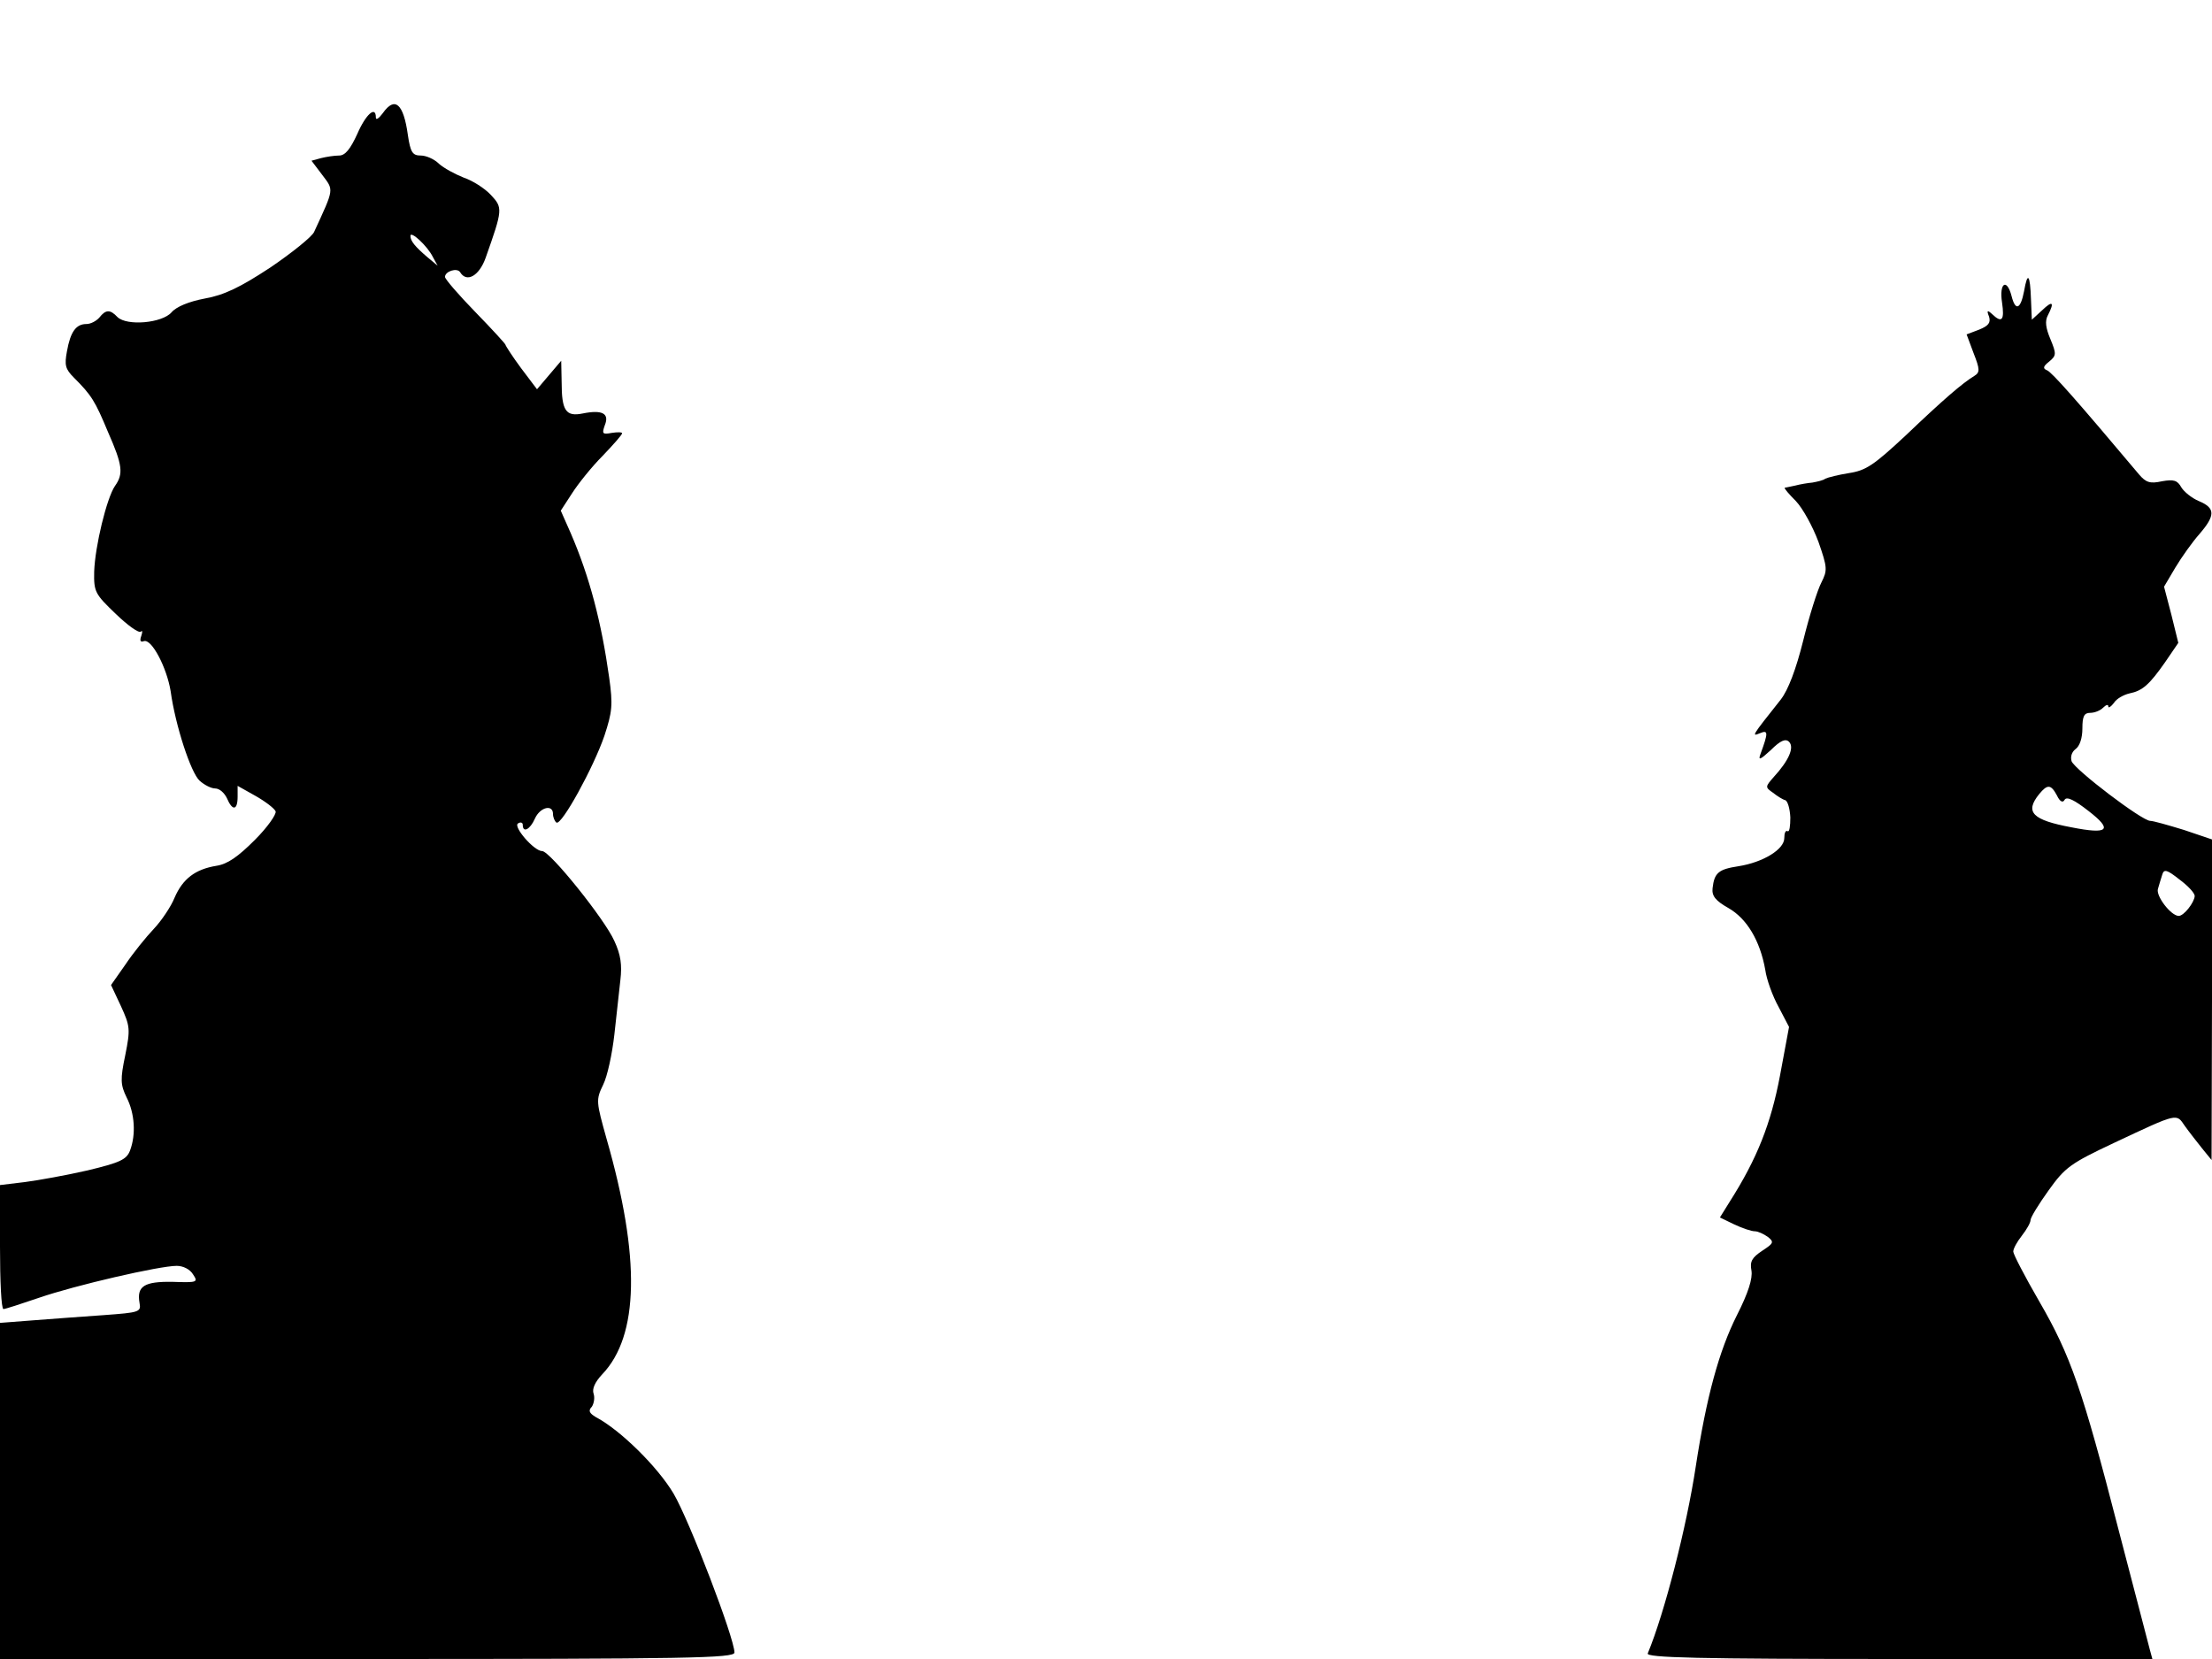 <svg xmlns="http://www.w3.org/2000/svg" width="682.667" height="512" version="1.0" viewBox="0 0 512 384"><path d="M88.6 26.2c-.9 1.2-1.6 1.7-1.6 1 0-2.8-2.3-.8-4.3 3.8-1.6 3.5-2.8 5-4.2 5-1.1 0-3 .3-4.2.6l-2.2.6 2.5 3.3c2.7 3.6 2.8 3-1.9 13.2-.5 1.1-5.1 4.8-10.1 8.2-7 4.6-10.7 6.4-15.2 7.2-3.7.7-6.6 1.9-7.7 3.2-2.2 2.5-10.3 3.2-12.5 1.1-1.7-1.8-2.7-1.8-4.2.1-.7.8-2 1.5-3 1.5-2.4 0-3.7 1.8-4.5 6.3-.6 3.2-.4 4.1 1.6 6.1 4.1 4.1 4.9 5.4 7.9 12.6 3.4 7.7 3.6 9.7 1.6 12.5-1.9 2.8-4.6 13.9-4.8 19.8-.1 4.7.2 5.2 5 9.8 2.7 2.6 5.3 4.5 5.8 4.1.4-.4.4.1.1 1q-.6 1.65.6 1.2c1.8-.6 5.3 6.1 6.2 11.6 1.1 8 4.7 18.9 6.7 20.7 1.1 1 2.7 1.8 3.6 1.8 1 0 2.1 1 2.7 2.2 1.3 3.1 2.5 2.9 2.5-.3v-2.5l4.1 2.3c2.3 1.3 4.4 2.9 4.7 3.6.2.7-1.9 3.7-4.8 6.6-3.9 3.9-6.3 5.6-8.9 6-4.9.8-7.8 3-9.7 7.4-.8 2-3 5.3-4.8 7.2s-4.8 5.6-6.6 8.3l-3.3 4.7 2.3 4.9c2.1 4.6 2.2 5.3 1 11.3-1.2 5.7-1.1 6.9.3 9.8 1.9 3.7 2.2 8.6.8 12.3-.8 2.1-2.3 2.8-9.8 4.6-4.8 1.1-11.4 2.3-14.5 2.7l-5.8.7v14.3c0 7.9.3 14.4.8 14.4.4 0 4.1-1.2 8.2-2.6 8.4-2.9 27.9-7.4 31.9-7.4 1.5 0 3.1.8 3.8 2 1.2 1.8 1 1.9-4.8 1.7-6.5-.1-8.3 1-7.6 4.9.4 2.1-.1 2.2-8.2 2.8-4.7.3-12.1.9-16.3 1.2l-7.8.6V384h85c74.5 0 85-.2 85-1.5 0-3.3-10.4-30.5-14.1-36.8-3.7-6.2-12.3-14.7-18-17.7-1.5-.9-1.8-1.5-.9-2.4.5-.8.7-2.1.4-3-.4-1.1.3-2.7 2-4.5 8.5-8.9 8.9-27 1-54.5-2.4-8.6-2.5-9-.8-12.5 1-2 2.1-7.2 2.6-11.6s1.1-10.1 1.4-12.7c.4-3.4.1-5.8-1.4-9-2.2-5-14.9-20.8-16.7-20.8-1.9 0-6.8-5.7-5.6-6.4.6-.4 1.1-.2 1.1.3 0 2 1.7 1.1 2.8-1.4 1.2-2.7 4.2-3.4 4.2-1.1 0 .8.4 1.7.8 2 1.2.7 8.6-12.8 11.1-20.1 1.8-5.5 2-7.1 1.1-13.5-1.8-12.8-4.5-23.2-8.9-33.4l-2.3-5.2 2.6-4c1.4-2.2 4.6-6.2 7.1-8.7 2.5-2.6 4.5-4.9 4.5-5.2s-1.1-.3-2.4-.1c-2.2.4-2.3.2-1.6-1.8q1.65-4.05-5.1-2.7c-3.9.8-4.9-.6-4.9-7.2l-.1-5-2.8 3.3-2.8 3.3-3.7-4.9c-2-2.7-3.6-5.2-3.6-5.4s-3.1-3.6-7-7.6c-3.8-3.9-7-7.6-7-8.1 0-1.3 2.8-2.2 3.5-1.1 1.5 2.5 4.4.9 5.9-3.3 4-11.3 4-11.6 1.2-14.6-1.4-1.5-4.2-3.3-6.3-4-2-.8-4.6-2.2-5.7-3.2-1.1-1.1-3-1.9-4.2-1.9-1.9 0-2.4-.7-3-4.8-1-7.2-3-9-5.8-5m11.6 33.3 1.1 2-2.4-2c-2.8-2.4-3.9-3.7-3.9-4.9 0-1.3 4 2.4 5.2 4.9m368.3 7.9c-.8 4.2-2 4.7-2.9 1.1-1.1-4.2-2.9-3-2.2 1.5.6 4.1 0 4.9-2.3 2.7-1.1-1-1.3-.9-.7.6.4 1.4-.1 2.1-2.3 3l-2.9 1.1 1.6 4.3c1.5 3.8 1.5 4.5.2 5.3-2.8 1.7-7.2 5.5-15.8 13.7-7.5 7-9.3 8.2-13.2 8.8-2.5.4-4.9 1-5.5 1.3-.5.4-1.9.7-3 .9-1.1.1-2.9.4-4 .7-1.1.2-2.2.5-2.4.5-.2.1 1 1.5 2.6 3.1 1.6 1.7 3.9 5.9 5.2 9.4 2.1 6 2.1 6.6.7 9.4-.9 1.7-2.8 7.7-4.2 13.4-1.7 6.8-3.5 11.5-5.2 13.7-6.9 8.7-6.8 8.6-4.8 7.8 1.9-.8 1.9-.1.1 4.8-.6 1.6-.1 1.4 2.4-.9 2.2-2.2 3.4-2.7 4.2-1.9 1.3 1.3-.1 4.4-3.5 8.1-2 2.3-2.1 2.4-.2 3.7 1 .8 2.3 1.6 2.8 1.7.6.2 1.1 2 1.2 4 0 2-.2 3.4-.6 3.2-.5-.3-.8.4-.8 1.6 0 2.6-4.9 5.6-10.6 6.5-4.6.7-5.6 1.5-6 5.1-.2 1.8.7 2.9 3.7 4.6 4.2 2.4 7.3 7.5 8.5 14.3.3 2.2 1.7 6.1 3.1 8.6l2.4 4.6L412 249c-2.1 11.1-5.3 19.2-11.6 29.1l-2.3 3.7 3.3 1.6c1.9.9 4 1.6 4.8 1.6.7 0 2 .6 3 1.3 1.5 1.2 1.3 1.5-1.3 3.2-2.4 1.6-2.9 2.5-2.5 4.6.3 1.8-.7 5.1-3.4 10.4-4.1 8.2-7 18.7-9.5 35-2.1 13.9-7.2 33.8-11.1 43.2-.5 1 11.6 1.3 58.1 1.3h58.7l-.6-2.2c-.3-1.3-3.6-13.7-7.2-27.6-8.4-32.6-11.1-40.4-18.4-53-3.3-5.7-6-10.9-6-11.5 0-.7.9-2.3 2-3.7s2-3 2-3.6 1.9-3.7 4.2-6.9c3.8-5.3 5-6.2 15.2-11 14.9-7 14.3-6.8 16.3-3.9 1 1.4 2.8 3.7 4 5.2l2.2 2.7.1-37.1v-37.1l-6.5-2.2c-3.6-1.1-7.1-2.1-7.8-2.1-1.9 0-17.4-11.8-18.2-13.8-.3-1 0-2.1.9-2.8 1-.7 1.6-2.6 1.6-4.8 0-2.8.4-3.6 1.8-3.6 1 0 2.3-.5 3-1.2s1.2-.8 1.2-.3.6.1 1.3-.8c.6-1 2.3-1.9 3.6-2.2 3-.6 4.6-2 8.3-7.3l3-4.4-1.6-6.5-1.7-6.5 2.6-4.4c1.5-2.5 4-6 5.6-7.8 3.7-4.3 3.7-6-.1-7.6-1.7-.7-3.5-2.2-4.1-3.2-.9-1.6-1.7-1.9-4.5-1.4-2.7.6-3.7.3-5.3-1.6-14.3-17-20.2-23.7-21.3-24.1-1-.4-.9-.9.5-2 1.7-1.4 1.7-1.8.3-5.2-1.1-2.6-1.3-4.2-.6-5.5 1.6-3.1 1.1-3.5-1.3-1.2l-2.4 2.2-.2-4.7c-.2-5.9-.8-6.5-1.6-1.9m7.6 116.7c.7 1.5 1.4 1.8 1.8 1 .5-.8 2.3.1 5.5 2.6 5.7 4.4 4.7 5.5-3.9 3.8-9.1-1.7-10.9-3.5-7.5-7.7 1.9-2.3 2.7-2.3 4.1.3m31.9 23.3c-.1 1.5-2.5 4.6-3.7 4.6-1.8 0-5.4-4.7-4.8-6.3.3-1 .7-2.4 1-3.3.4-1.3 1.1-1.1 4 1.2 1.9 1.4 3.5 3.1 3.5 3.8"/></svg>